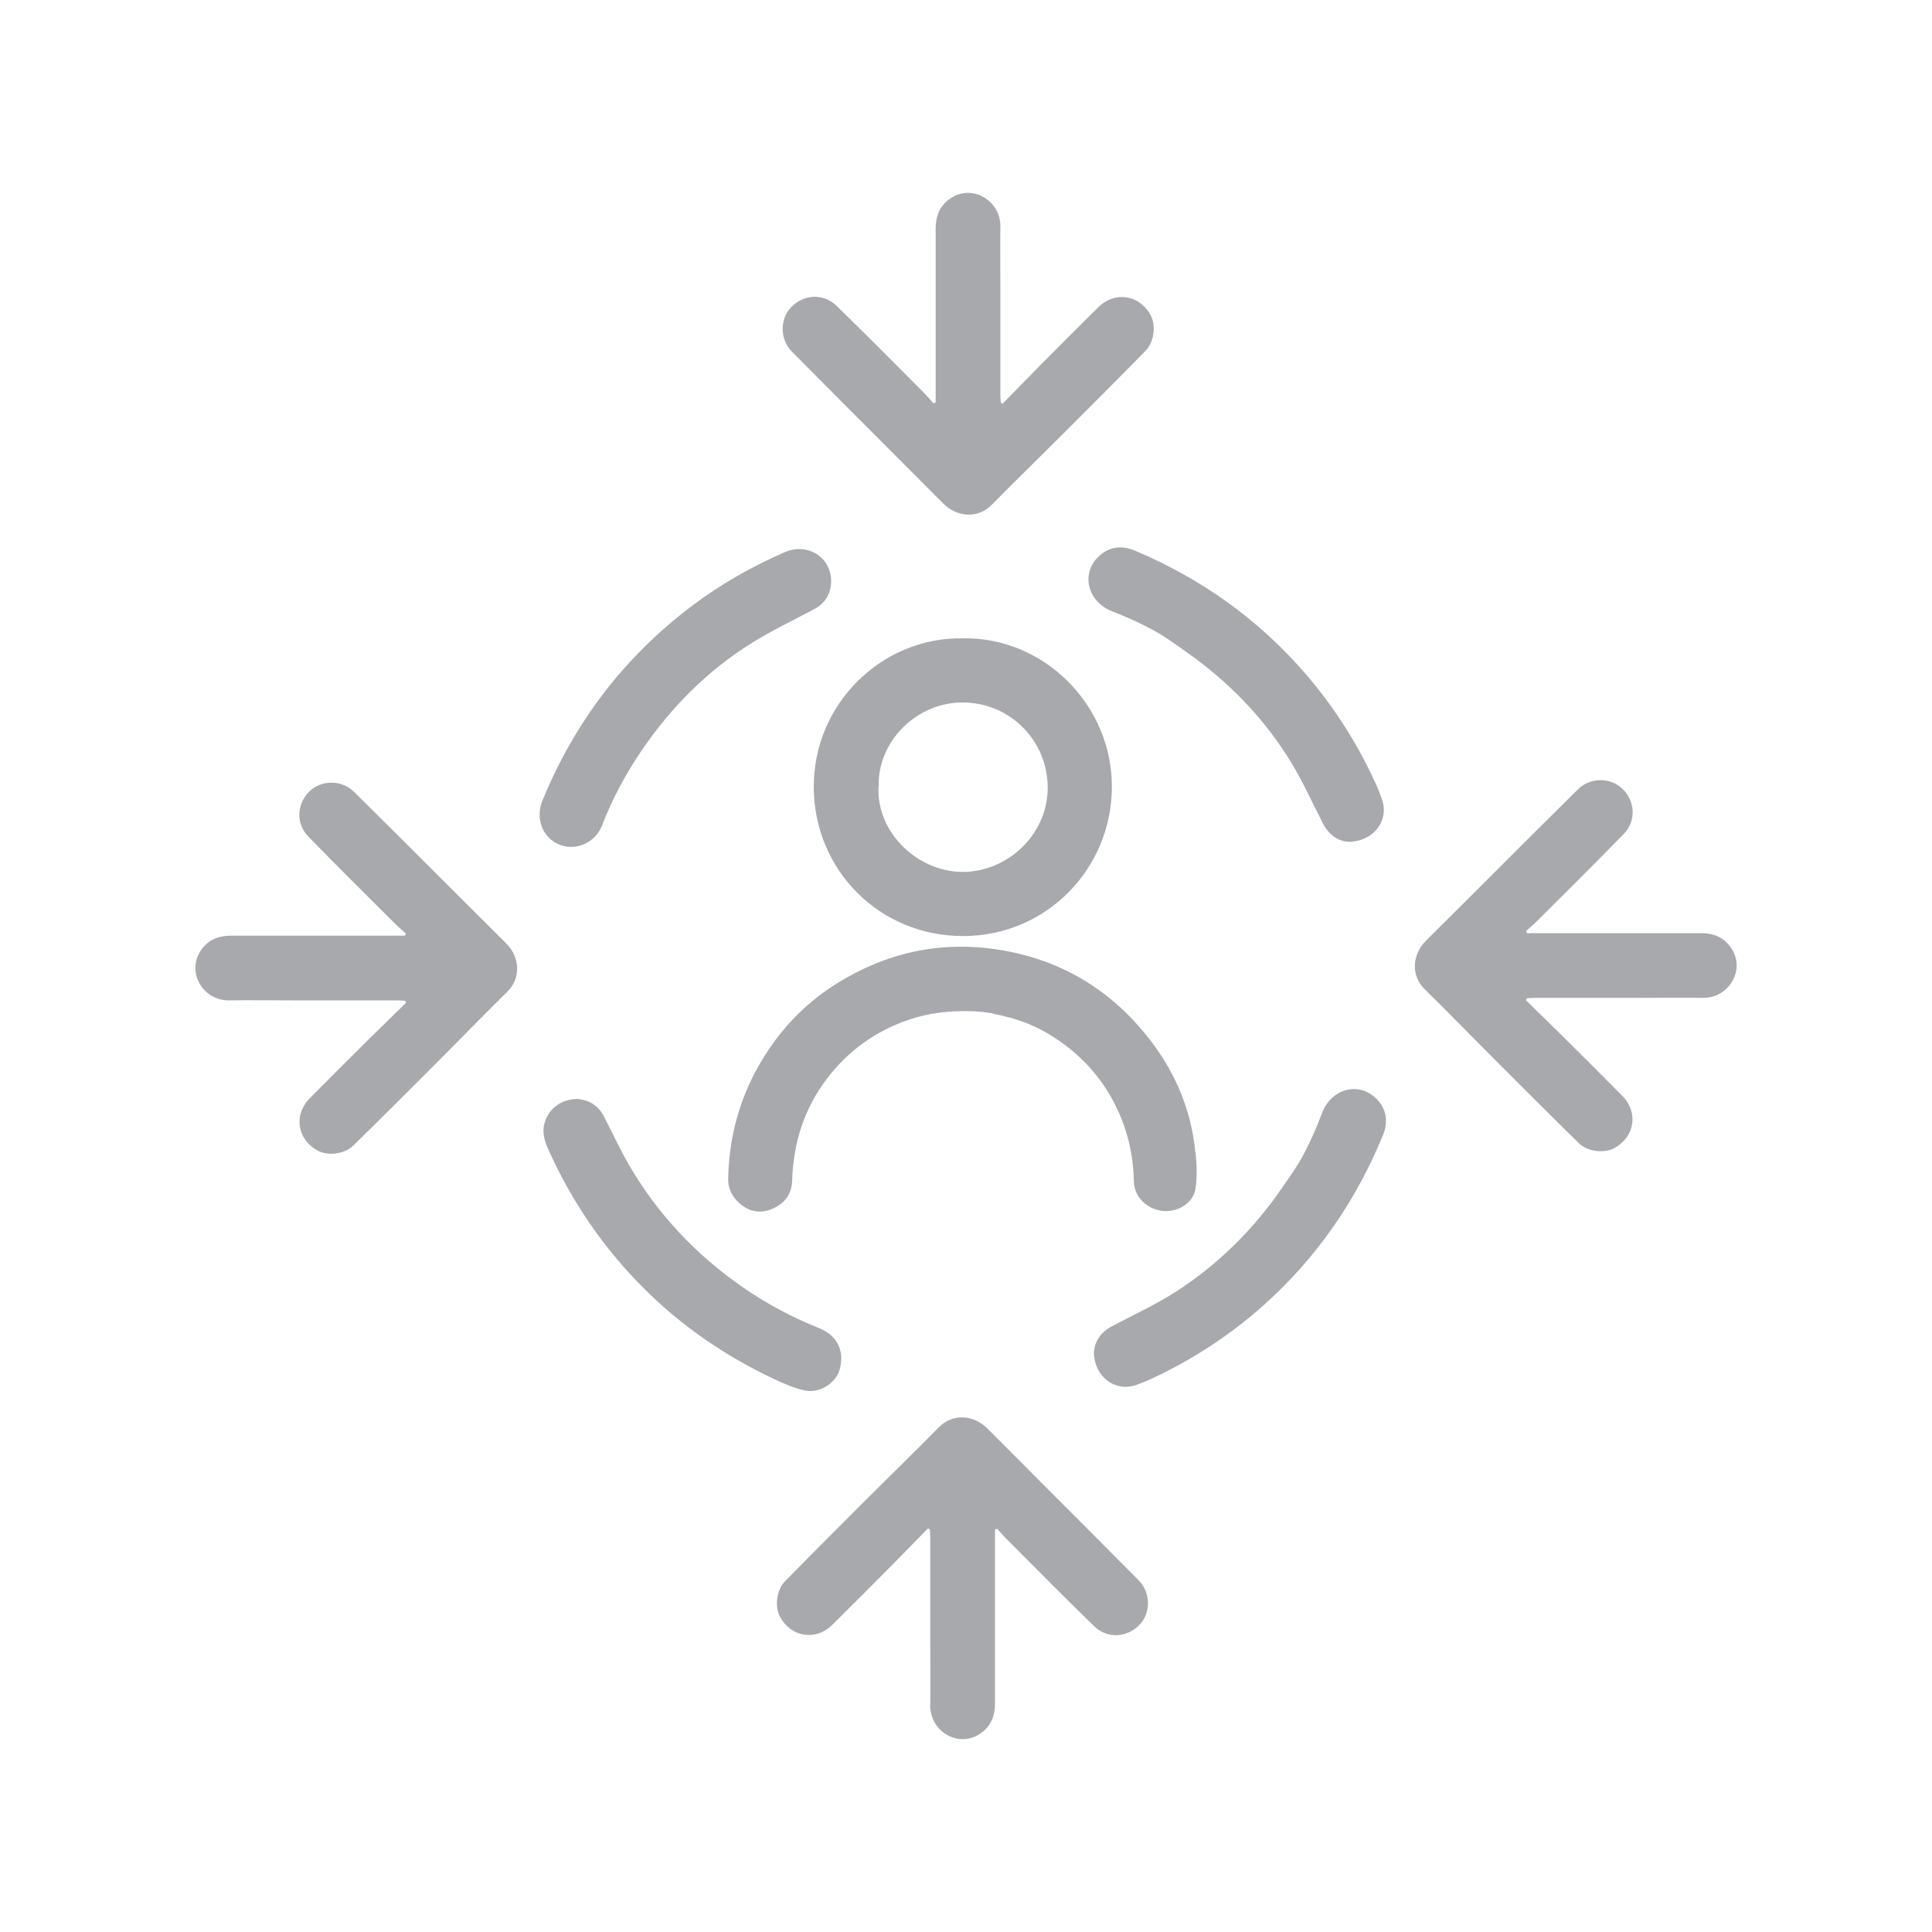 <svg id="eQbxNhGRX841" xmlns="http://www.w3.org/2000/svg" xmlns:xlink="http://www.w3.org/1999/xlink" viewBox="0 0 100 100" shape-rendering="geometricPrecision" text-rendering="geometricPrecision"><path d="M49.83,33.04c4.21-.08,7.73,3.46,7.72,7.68c0,4.21-3.35,7.72-7.69,7.73s-7.73-3.43-7.74-7.71c-.02-4.28,3.5-7.77,7.71-7.7Zm-4.36,7.67c-.11,2.42,2.05,4.39,4.3,4.42c2.36.03,4.45-1.92,4.46-4.35c0-2.44-1.94-4.4-4.37-4.42-2.42-.02-4.45,2.02-4.38,4.36l-.01-.01Z" fill="#a7a9ac" stroke-width="0"/><path id="eQbxNhGRX843" d="M51.5,79.18c0,.15,0,.29,0,.44c0,2.85,0,5.7,0,8.55c0,.72-.26,1.29-.91,1.65-1.07.6-2.46-.23-2.44-1.56.02-1.07,0-2.14,0-3.22c0-1.82,0-3.63,0-5.45c0-.14-.01-.29-.02-.43-.03-.02-.07-.03-.1-.05-.63.64-1.25,1.28-1.88,1.92-1.02,1.03-2.05,2.06-3.08,3.08-.86.84-2.13.63-2.7-.43-.28-.53-.18-1.38.26-1.83c1.32-1.35,2.66-2.69,4-4.03c1.32-1.32,2.66-2.62,3.97-3.95.74-.75,1.83-.62,2.51.07.9.9,1.79,1.8,2.69,2.7c1.72,1.72,3.44,3.44,5.15,5.17.62.63.62,1.68.03,2.29-.64.67-1.67.73-2.34.08-1.53-1.49-3.03-3-4.53-4.51-.18-.18-.34-.37-.5-.55-.04.02-.08.04-.12.06h.01Z" fill="#a7a9ac" stroke-width="0"/><path d="M43.02,30.08c-.01.64-.29,1.13-.86,1.44-1.08.58-2.19,1.1-3.23,1.75-2.3,1.43-4.18,3.32-5.71,5.56-.83,1.22-1.53,2.52-2.06,3.9-.35.9-1.37,1.34-2.23.98s-1.23-1.37-.85-2.28c1.66-4.05,4.22-7.41,7.71-10.05c1.49-1.13,3.11-2.05,4.83-2.8c1.18-.51,2.4.26,2.4,1.5Z" fill="#a7a9ac" stroke-width="0"/><path d="M29.98,56.9c.47.04.96.29,1.26.85.45.86.85,1.75,1.34,2.59c1.48,2.53,3.46,4.62,5.87,6.29c1.24.86,2.56,1.56,3.96,2.12.93.37,1.32,1.19,1.05,2.14-.2.7-1.04,1.25-1.81,1.08-.54-.12-1.07-.35-1.58-.59-2.58-1.21-4.89-2.81-6.89-4.84-1.94-1.97-3.48-4.21-4.65-6.72-.26-.55-.54-1.11-.32-1.77.24-.71.86-1.18,1.76-1.17l.01.02Z" fill="#a7a9ac" stroke-width="0"/><path d="M56.63,69.97c.02-.48.3-.99.9-1.31c1.11-.59,2.27-1.12,3.33-1.8c2.2-1.42,4.04-3.24,5.52-5.41.38-.55.78-1.1,1.09-1.69.37-.69.68-1.42.96-2.15.48-1.28,1.93-1.66,2.84-.71.52.54.58,1.19.31,1.86-1.4,3.41-3.44,6.36-6.2,8.82-1.73,1.54-3.65,2.79-5.75,3.77-.28.13-.57.25-.87.35-1.05.35-2.14-.45-2.14-1.74l.01.01Z" fill="#a7a9ac" stroke-width="0"/><path id="eQbxNhGRX847" d="M79.05,48.3c.15,0,.29,0,.44,0c2.85,0,5.7,0,8.55,0c.72,0,1.29.26,1.65.91.6,1.07-.23,2.46-1.56,2.44-1.07-.02-2.14,0-3.22,0-1.82,0-3.63,0-5.45,0-.14,0-.29.01-.43.02-.02.03-.03.07-.05.1.64.63,1.28,1.25,1.92,1.88c1.03,1.02,2.06,2.05,3.08,3.08.84.86.63,2.13-.43,2.7-.53.28-1.38.18-1.83-.26-1.35-1.32-2.69-2.66-4.03-4-1.32-1.32-2.62-2.66-3.95-3.97-.75-.74-.62-1.83.07-2.51.9-.9,1.8-1.79,2.7-2.69c1.72-1.72,3.44-3.44,5.17-5.15.63-.62,1.68-.62,2.29-.03.67.64.73,1.67.08,2.34-1.49,1.53-3,3.03-4.51,4.53-.18.18-.37.34-.55.5.02.04.04.08.06.12v-.01Z" fill="#a7a9ac" stroke-width="0"/><path id="eQbxNhGRX848" d="M48.43,20.82c0-.15,0-.29,0-.44c0-2.85,0-5.7,0-8.55c0-.72.26-1.29.91-1.65c1.07-.6,2.46.23,2.44,1.56-.02,1.07,0,2.14,0,3.22c0,1.82,0,3.63,0,5.45c0,.14.01.29.02.43.03.02.07.03.1.05.63-.64,1.25-1.28,1.88-1.92c1.02-1.03,2.05-2.06,3.08-3.08.86-.84,2.13-.63,2.7.43.28.53.18,1.38-.26,1.83-1.32,1.35-2.66,2.69-4,4.03-1.32,1.32-2.66,2.62-3.97,3.95-.74.75-1.83.62-2.51-.07-.9-.9-1.79-1.8-2.69-2.7-1.72-1.72-3.44-3.44-5.15-5.17-.62-.63-.62-1.68-.03-2.29.64-.67,1.67-.73,2.34-.08c1.53,1.49,3.03,3,4.53,4.51.18.18.34.37.5.55.04-.02.08-.04.12-.06h-.01Z" fill="#a7a9ac" stroke-width="0"/><path id="eQbxNhGRX849" d="M20.95,48.43c-.15,0-.29,0-.44,0-2.85,0-5.7,0-8.55,0-.72,0-1.29.26-1.65.91-.6,1.07.23,2.46,1.56,2.44c1.07-.02,2.14,0,3.22,0c1.82,0,3.63,0,5.45,0c.14,0,.29.01.43.02.02.03.03.07.05.1-.64.63-1.28,1.25-1.92,1.88-1.03,1.02-2.06,2.05-3.08,3.08-.84.86-.63,2.13.43,2.7.53.28,1.38.18,1.83-.26c1.35-1.32,2.69-2.66,4.03-4c1.32-1.32,2.62-2.66,3.95-3.97.75-.74.62-1.83-.07-2.51-.9-.9-1.8-1.79-2.7-2.69-1.72-1.72-3.44-3.44-5.17-5.15-.63-.62-1.68-.62-2.29-.03-.67.64-.73,1.67-.08,2.34c1.49,1.53,3,3.03,4.51,4.53.18.18.37.34.55.5-.02.04-.04.08-.06.12v-.01Z" fill="#a7a9ac" stroke-width="0"/><path d="M69.79,43.57c-.48-.02-.98-.32-1.3-.92-.58-1.12-1.09-2.28-1.76-3.35-1.39-2.22-3.2-4.07-5.35-5.57-.55-.39-1.09-.79-1.68-1.11-.69-.37-1.41-.7-2.14-.98-1.27-.5-1.64-1.95-.68-2.85.54-.51,1.2-.57,1.86-.29c3.4,1.43,6.33,3.51,8.76,6.29c1.52,1.75,2.76,3.68,3.71,5.78.13.28.25.58.34.87.34,1.05-.47,2.13-1.76,2.13Z" fill="#a7a9ac" stroke-width="0"/><path d="M61.87,59.65c-.22-2.33-1.14-4.38-2.62-6.17-1.98-2.4-4.51-3.85-7.6-4.33-3-.46-5.78.16-8.33,1.75-1.83,1.14-3.23,2.7-4.24,4.61-.91,1.73-1.35,3.56-1.39,5.5-.01.57.25,1.01.68,1.35.53.42,1.13.45,1.71.16.56-.27.9-.74.92-1.4.06-1.94.61-3.71,1.78-5.26c1.11-1.47,2.54-2.5,4.29-3.09c1.02-.34,2.06-.46,3.12-.43.45,0,.85.06,1.17.11.05.02.1.04.16.05.13.02.27.05.4.08.17.05.27.08.27.08h.04c.83.22,1.62.57,2.35,1.05c1.59,1.03,2.75,2.42,3.46,4.18.42,1.05.63,2.14.65,3.27.01.76.64,1.4,1.43,1.51.77.11,1.61-.35,1.75-1.1.11-.63.07-1.3.01-1.94l-.01.02Z" fill="#a7a9ac" stroke-width="0"/> 
</svg>
